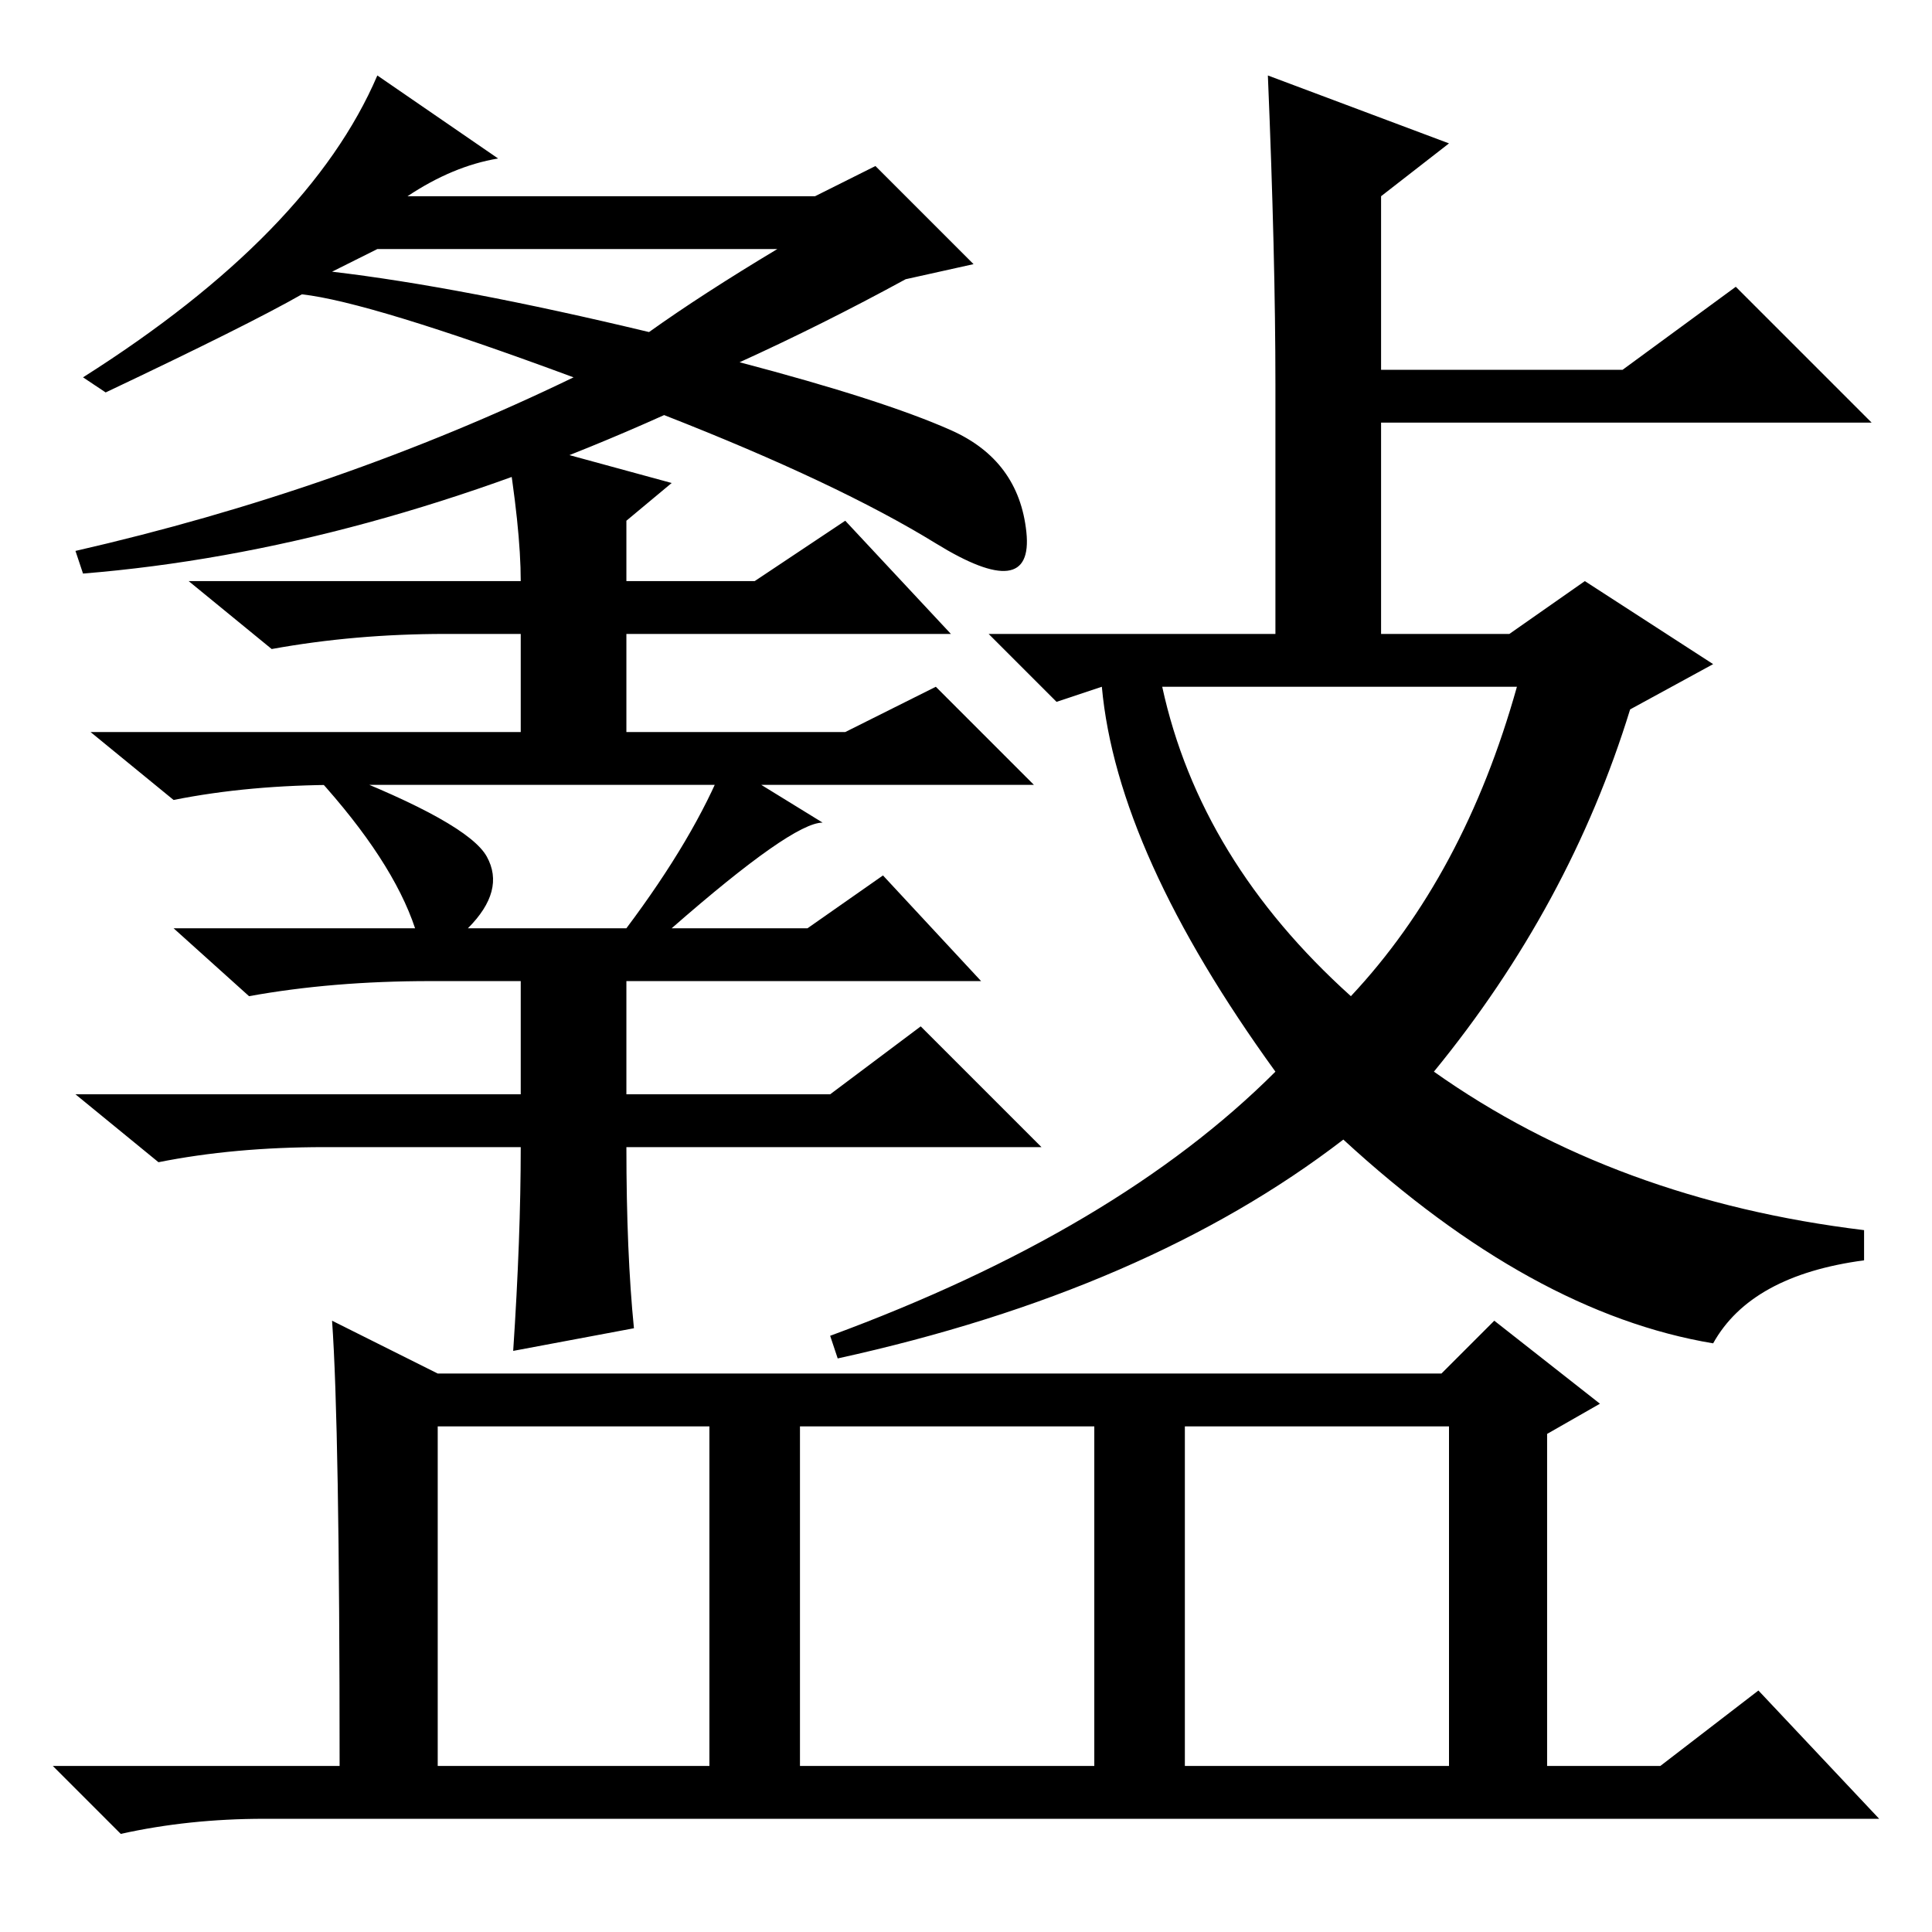 <?xml version="1.0" standalone="no"?>
<!DOCTYPE svg PUBLIC "-//W3C//DTD SVG 1.1//EN" "http://www.w3.org/Graphics/SVG/1.1/DTD/svg11.dtd" >
<svg xmlns="http://www.w3.org/2000/svg" xmlns:xlink="http://www.w3.org/1999/xlink" version="1.1" viewBox="0 -36 256 256">
  <g transform="matrix(1 0 0 -1 0 220)">
   <path fill="currentColor"
d="M67 198l22 -6l-6 -5v-8h17l12 8l14 -15h-43v-13h29l12 6l13 -13h-92q-12 0 -22 -2l-11 9h57v13h-10q-12 0 -23 -2l-11 9h44q0 7 -2 19zM84 80l-16 -3q1 15 1 27h-26q-12 0 -22 -2l-11 9h59v15h-12q-13 0 -24 -2l-10 9h32q-3 9 -13 20l2 1q18 -7 20.5 -11.5t-2.5 -9.5h21
q9 12 13 22l13 -8q-4 0 -20 -14h18l10 7l13 -14h-47v-15h27l12 9l16 -16h-55q0 -14 1 -24zM169 205q0 17 -1 41l24 -9l-9 -7v-23h32l15 11l18 -18h-65v-28h17l10 7l17 -11l-11 -6q-8 -26 -26 -48q24 -17 57 -21v-4q-15 -2 -20 -11q-24 4 -49 27q-26 -20 -67 -29l-1 3
q38 14 59 35q-21 29 -23 51l-6 -2l-9 9h38v33zM179 124q15 16 22 41h-47q5 -23 25 -41zM157 22h35v45h-35v-45zM44 81l14 -7h133l7 7l14 -11l-7 -4v-44h15l13 10l16 -17h-214q-10 0 -19 -2l-9 9h38q0 45 -1 59zM58 22h36v45h-36v-45zM106 22h39v45h-39v-45zM116 234l13 -13
l-9 -2q-11 -6 -22 -11q19 -5 28 -9t10 -13.5t-12 -1.5t-36 17q-40 -18 -77 -21l-1 3q35 8 66 23q-27 10 -36 11q-7 -4 -26 -13l-3 2q30 19 39 40l16 -11q-6 -1 -12 -5h54zM44 220q17 -2 42 -8q7 5 17 11h-53z" />
  </g>

</svg>
